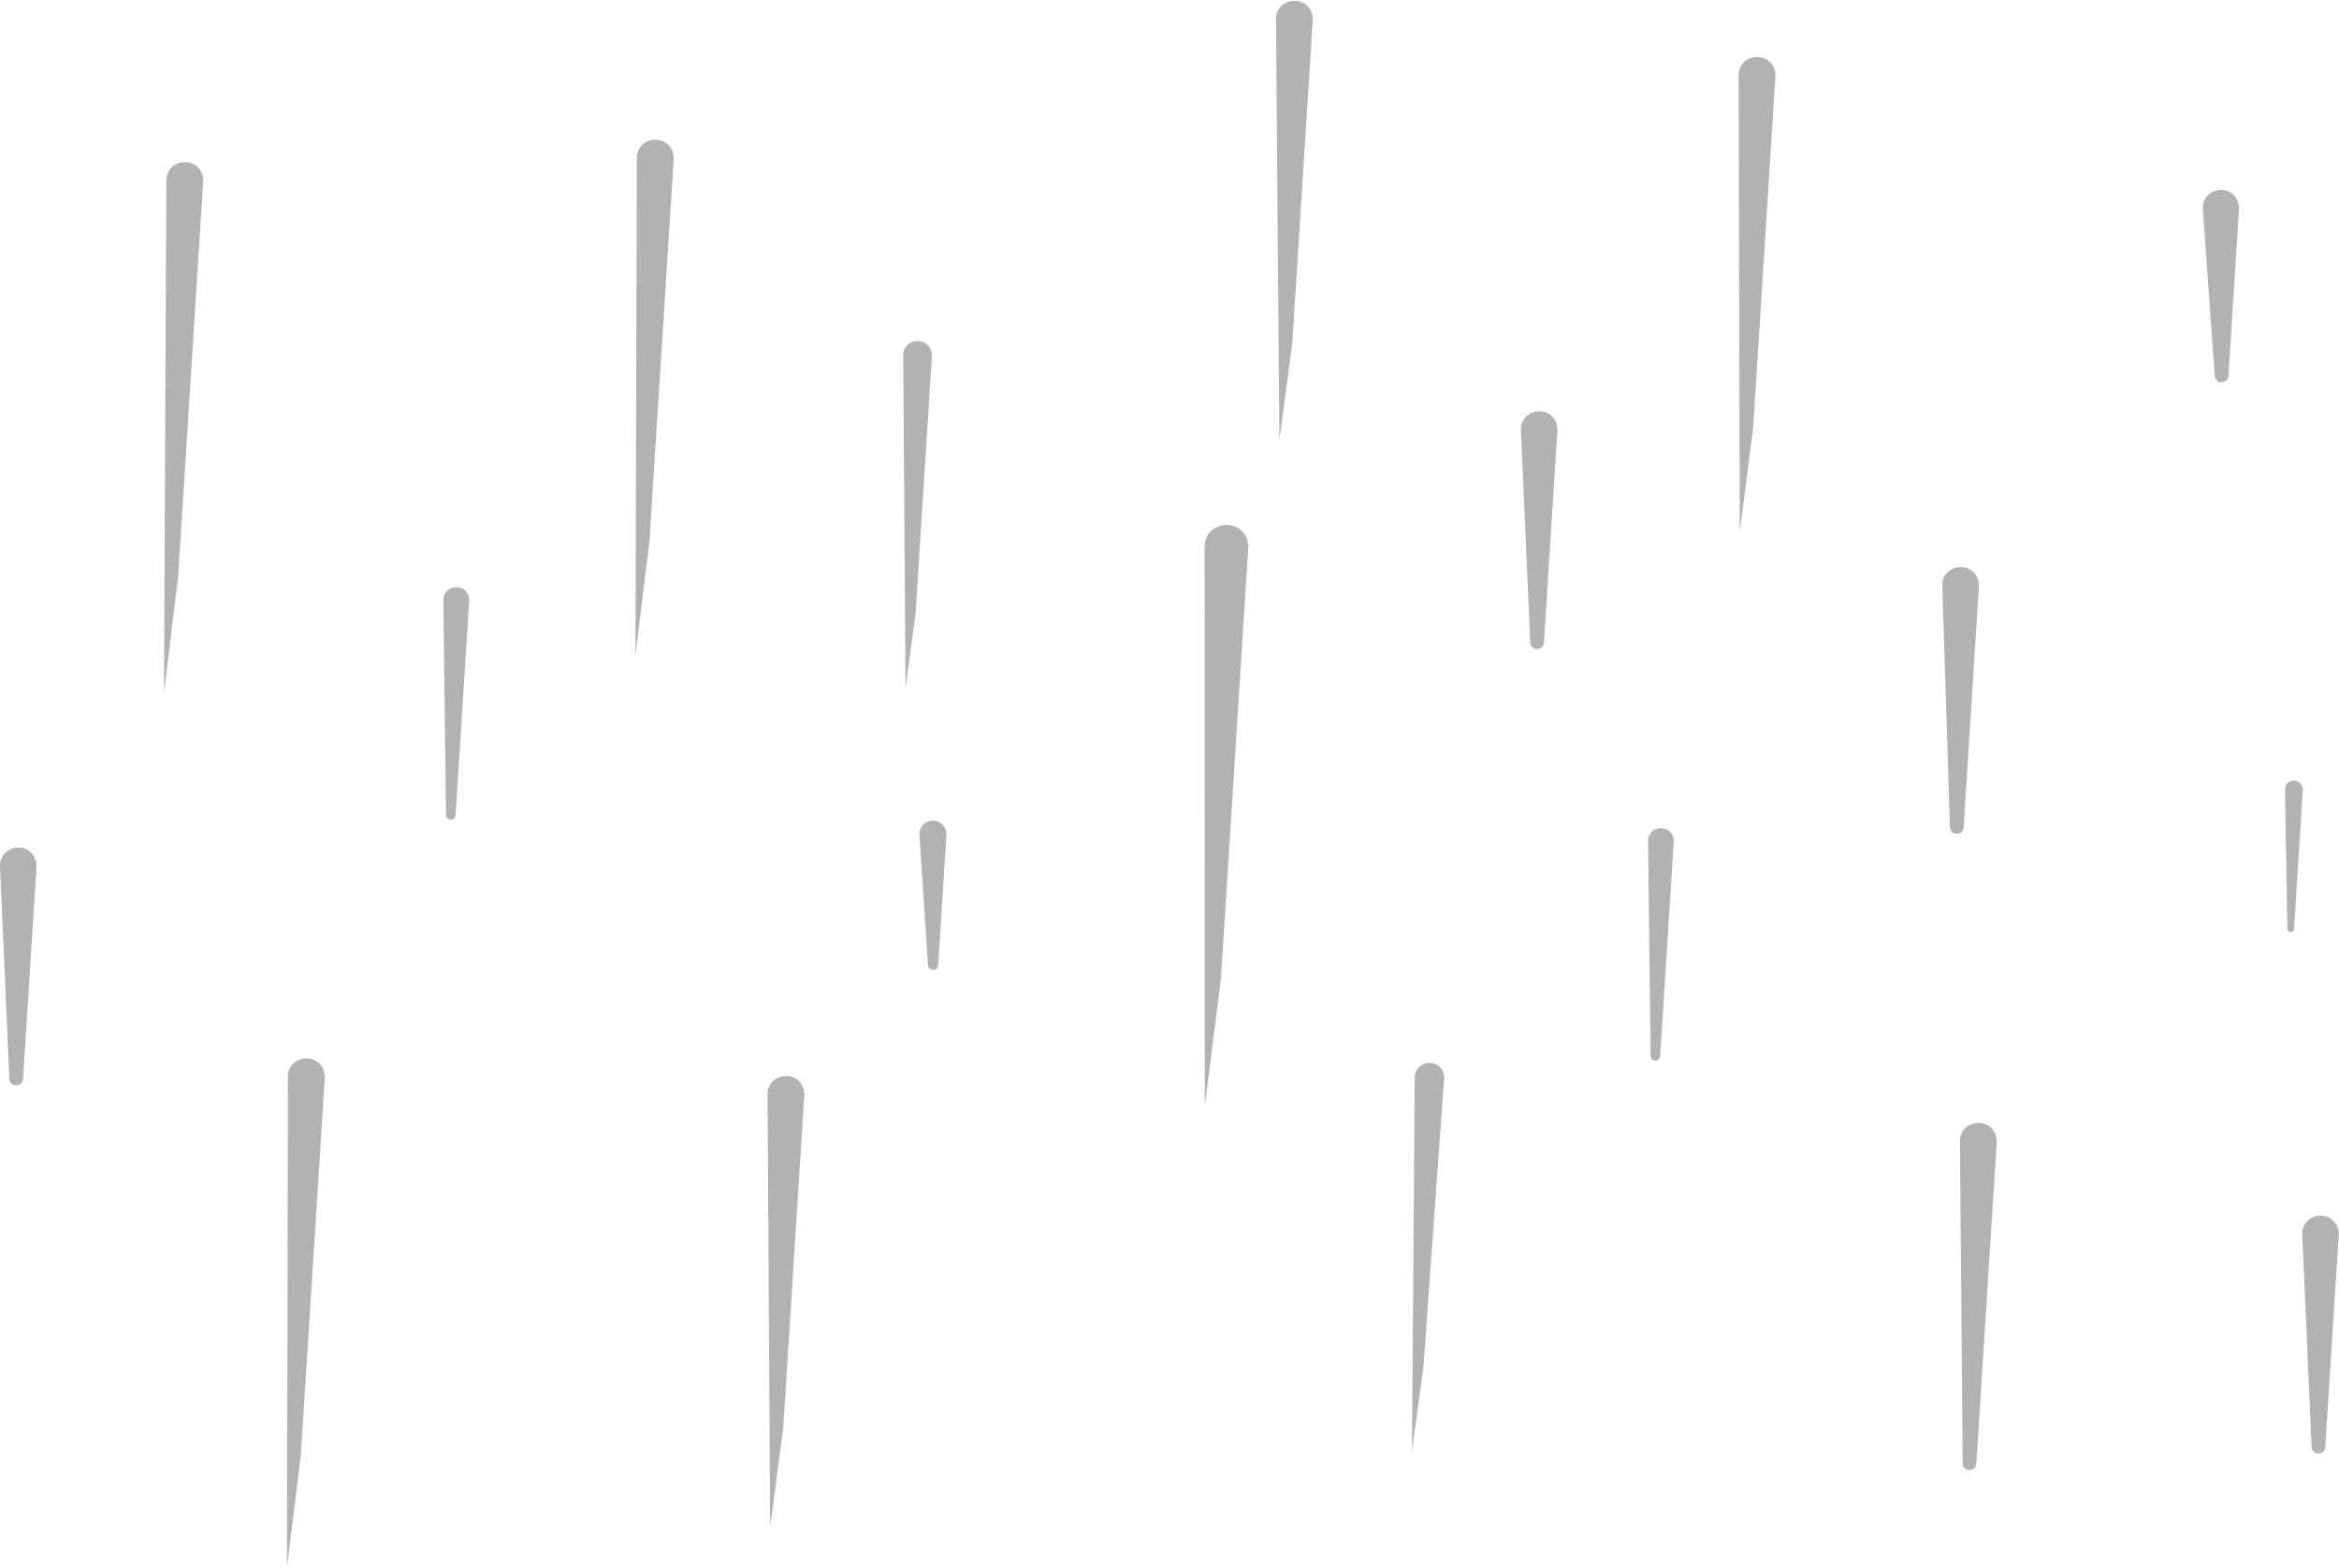 <svg width="1413" height="947" viewBox="0 0 1413 947" fill="none" xmlns="http://www.w3.org/2000/svg">
<path fill-rule="evenodd" clip-rule="evenodd" d="M780.647 207.702L772.88 265.677L770.826 11.668C770.719 -1.586 789.725 -3.875 792.768 9.026C793.019 10.092 793.112 11.189 793.042 12.282L780.647 207.702ZM547.048 415.862L553.147 369.969L562.962 215.252C563.016 214.412 562.946 213.569 562.757 212.749C560.424 202.665 545.57 204.414 545.642 214.764L547.048 415.862ZM13.89 652.268C13.057 657.174 5.87 656.727 5.651 651.755L0.013 523.533C-0.537 511.03 16.862 507.417 21.336 519.104C21.902 520.583 22.143 522.166 22.043 523.746L13.89 652.268ZM473.141 862.67L465.274 922.228L463.655 661.219C463.573 647.923 482.667 645.714 485.623 658.677C485.861 659.719 485.947 660.789 485.879 661.855L473.141 862.67ZM1051 321.309L1059.08 258.424L1072.54 46.269C1072.6 45.256 1072.53 44.239 1072.31 43.246C1069.53 30.163 1050.26 32.217 1050.3 45.593L1051 321.309ZM737.567 591.19L727.834 668.233L727.696 330.358C727.689 314.449 750.637 312.126 753.819 327.713C754.053 328.856 754.133 330.024 754.06 331.188L737.567 591.19ZM560.599 583.027C560.837 586.66 566.056 586.983 566.742 583.408L571.75 504.457C571.837 503.081 571.575 501.705 570.987 500.457C567.14 492.288 554.841 495.467 555.434 504.476L560.599 583.027ZM1346.17 227.589C1345.23 232.355 1338.28 231.925 1337.94 227.079L1330.75 126.468C1329.9 114.489 1346.17 110.075 1351.49 120.845C1352.33 122.562 1352.72 124.471 1352.59 126.382L1346.17 227.589ZM924.437 388.158C924.656 393.13 931.844 393.577 932.677 388.671L940.829 260.15C940.929 258.57 940.688 256.987 940.122 255.508C935.648 243.82 918.249 247.434 918.799 259.936L924.437 388.158ZM859.917 825.403L852.961 876.862L854.661 650.958C854.741 640.263 870.176 638.815 872.244 649.309C872.397 650.083 872.445 650.873 872.389 651.66L859.917 825.403ZM997.135 637.907C997.177 641.486 1002.4 641.813 1002.89 638.268L1011.12 508.556C1011.17 507.756 1011.1 506.953 1010.9 506.175C1008.66 497.249 995.503 498.953 995.611 508.155L997.135 637.907ZM392.316 327.215L383.887 395.619L384.708 95.531C384.745 82.037 404.256 80.216 406.789 93.471C406.965 94.392 407.024 95.331 406.965 96.267L392.316 327.215ZM99.064 418.597L107.629 348.043L122.742 109.777C122.8 108.869 122.746 107.956 122.582 107.061C120.139 93.748 100.541 95.486 100.479 109.021L99.064 418.597ZM275.212 492.717C274.719 496.284 269.463 495.955 269.419 492.355L267.833 362.621C267.72 353.367 280.946 351.638 283.216 360.611C283.415 361.397 283.49 362.21 283.439 363.02L275.212 492.717ZM173.364 946.696L181.736 879.175L196.195 651.233C196.255 650.285 196.194 649.334 196.013 648.402C193.441 635.173 173.967 637.029 173.941 650.506L173.364 946.696ZM1186.21 500.21C1185.43 505.181 1178.13 504.726 1177.97 499.696L1173.36 353.974C1172.96 341.221 1190.9 338.025 1194.92 350.133C1195.37 351.482 1195.56 352.905 1195.47 354.324L1186.21 500.21ZM1185.66 883.947C1185.7 889.086 1193.21 889.556 1193.9 884.463L1206.22 690.198C1206.29 689.099 1206.19 687.996 1205.94 686.925C1202.88 674.037 1183.89 676.343 1184 689.589L1185.66 883.947ZM1404.68 874.671C1403.84 879.577 1396.66 879.13 1396.44 874.158L1390.8 745.936C1390.25 733.434 1407.65 729.82 1412.12 741.508C1412.69 742.987 1412.93 744.57 1412.83 746.15L1404.68 874.671ZM1381.82 561.036C1381.86 563.506 1385.46 563.731 1385.81 561.286L1391.14 477.332C1391.18 476.741 1391.12 476.148 1390.96 475.577C1389.3 469.471 1380.29 470.755 1380.39 477.083L1381.82 561.036Z" fill="#B2B2B2"/>
</svg>
